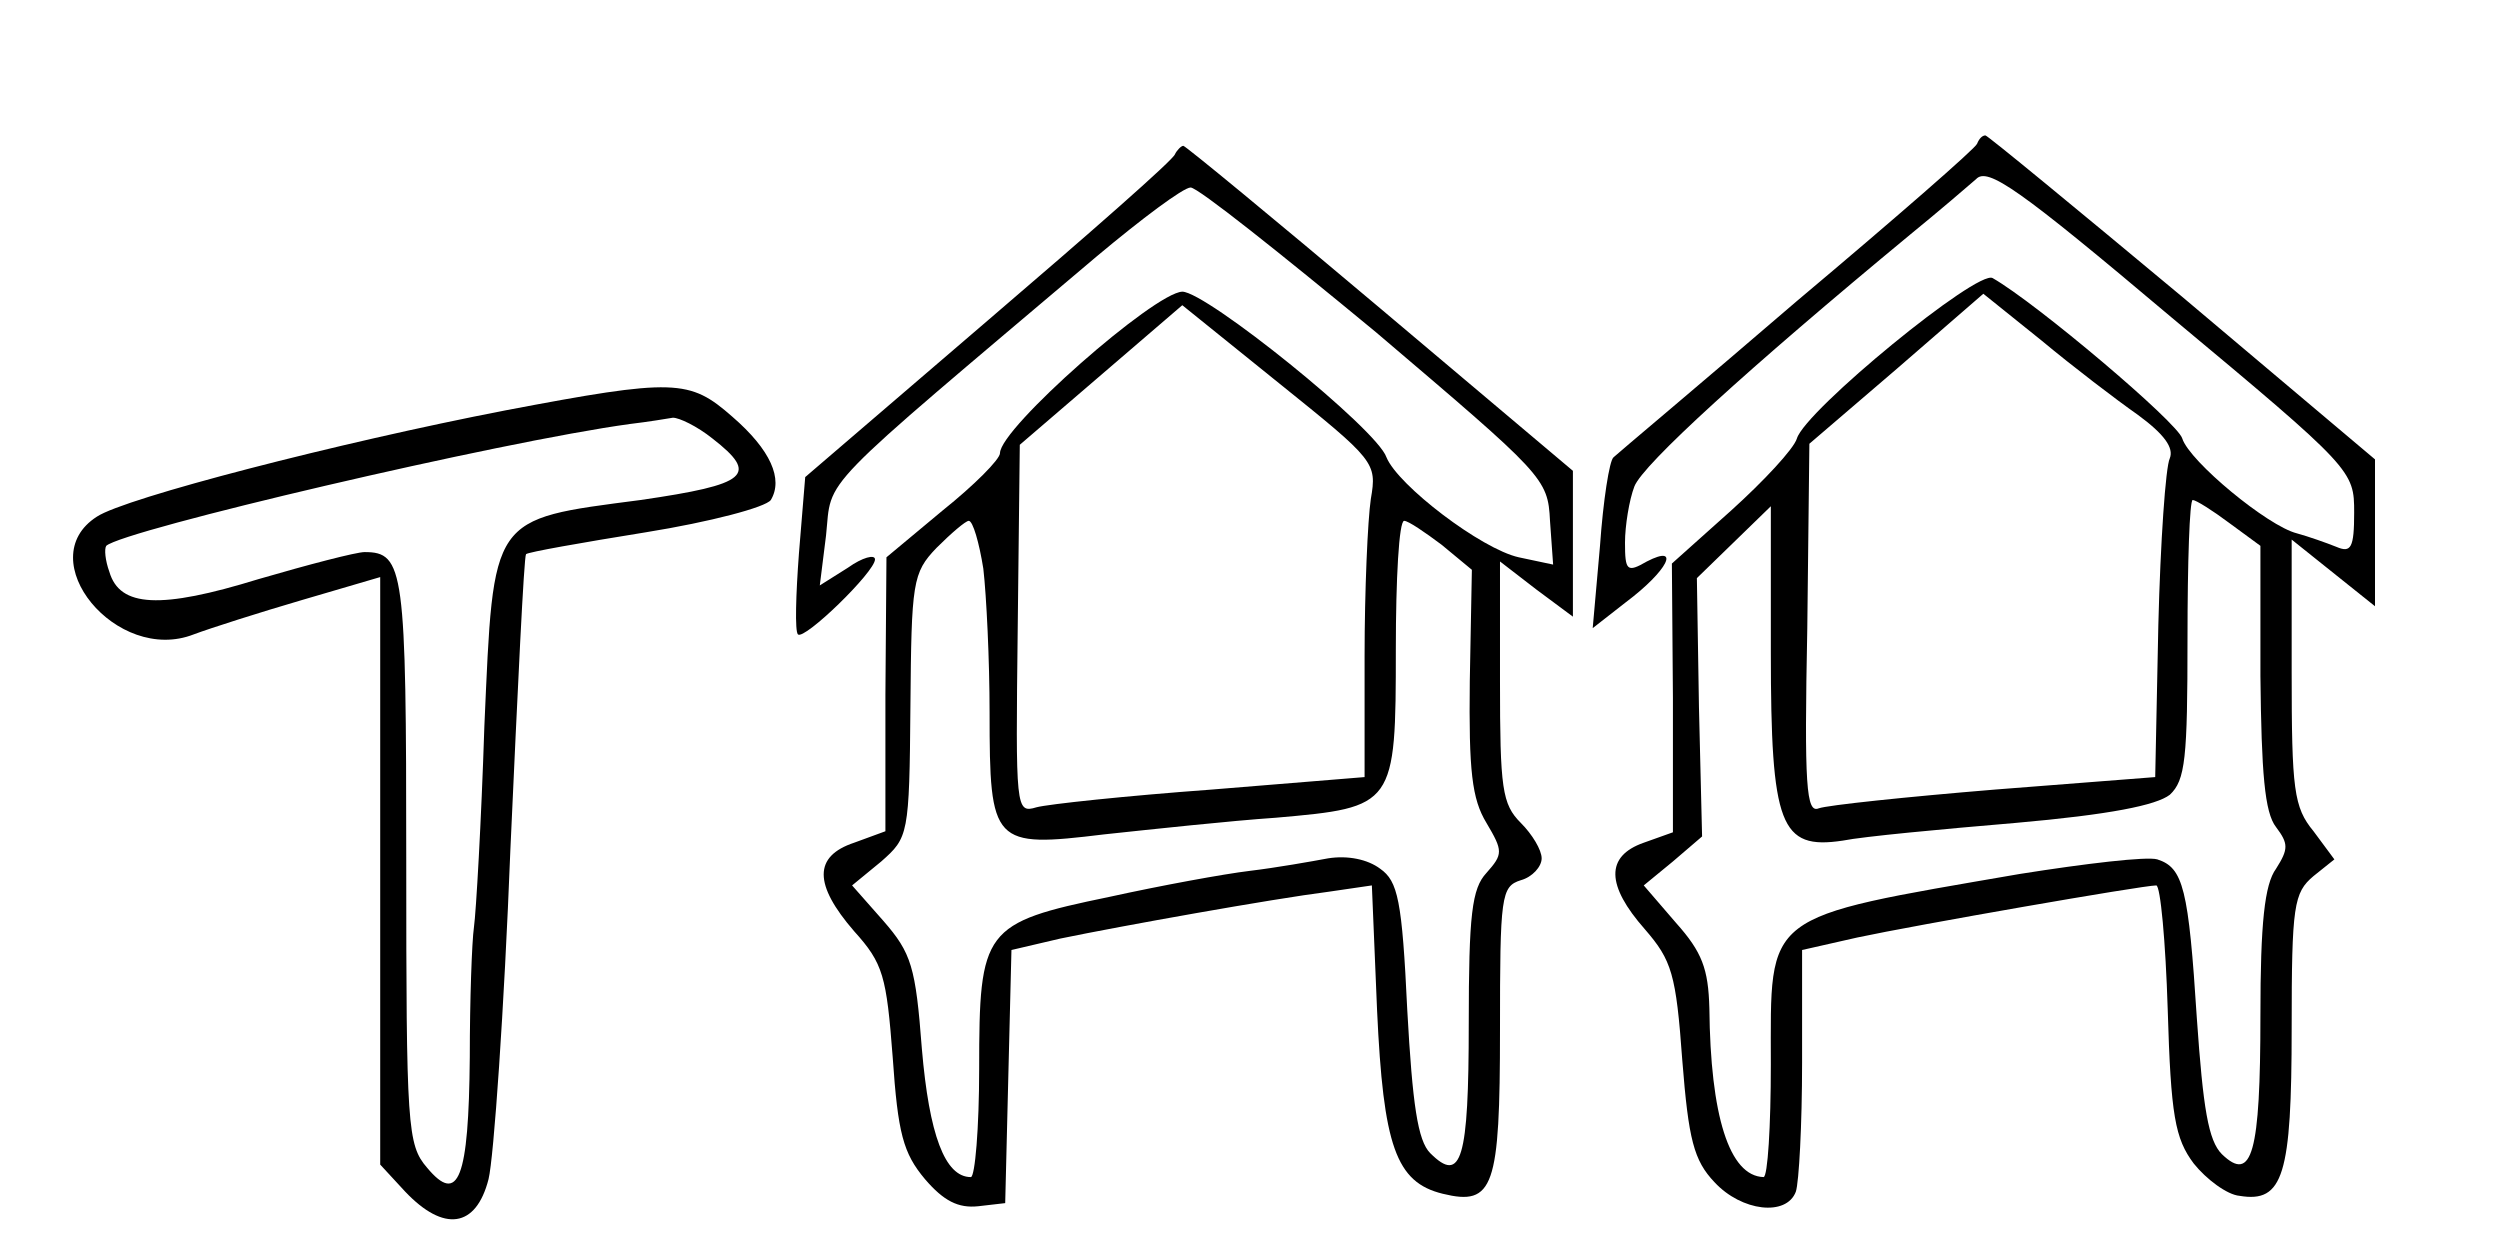 <?xml version="1.0" standalone="no"?>
<!DOCTYPE svg PUBLIC "-//W3C//DTD SVG 20010904//EN"
 "http://www.w3.org/TR/2001/REC-SVG-20010904/DTD/svg10.dtd">
<svg version="1.0" xmlns="http://www.w3.org/2000/svg"
 width="50pt" height="25pt" viewBox="35 50 240 100"
 preserveAspectRatio="xMidYMid meet">
<g transform="translate(0,225) scale(0.1,-0.1)"
fill="#000000" stroke="none">
<path d="M2248 1712 c-1 -4 -79 -72 -173 -151 -93 -80 -173 -147 -176 -150 -4
-3 -10 -42 -13 -85 l-7 -79 32 25 c40 30 53 56 20 39 -19 -11 -21 -9 -21 18 0
16 4 41 9 54 8 21 109 113 265 242 27 22 55 46 63 53 11 12 41 -9 188 -133
174 -145 175 -147 175 -187 0 -34 -3 -39 -17 -33 -10 4 -27 10 -38 13 -28 7
-103 69 -110 91 -4 15 -140 130 -182 154 -14 9 -180 -127 -188 -154 -3 -10
-32 -41 -63 -69 l-57 -51 1 -129 0 -129 -28 -10 c-37 -13 -36 -41 1 -83 26
-30 30 -43 36 -126 6 -76 11 -96 31 -117 26 -28 69 -33 78 -9 3 9 6 64 6 124
l0 108 53 12 c56 12 274 50 287 50 4 0 9 -54 11 -119 3 -102 7 -124 25 -148
12 -15 32 -30 44 -31 42 -7 50 20 50 161 0 118 2 130 21 146 l20 16 -20 27
c-19 23 -21 40 -21 153 l0 127 40 -32 40 -32 0 71 0 70 -185 156 c-102 85
-187 155 -189 155 -3 0 -6 -3 -8 -8z m154 -260 c26 -19 35 -32 31 -42 -4 -8
-9 -80 -11 -160 l-3 -146 -154 -12 c-85 -7 -161 -15 -169 -18 -12 -5 -14 21
-11 173 l2 177 84 72 83 72 56 -45 c30 -25 72 -57 92 -71z m88 -104 l30 -22 0
-125 c1 -93 4 -131 15 -145 12 -16 12 -21 0 -40 -11 -15 -15 -52 -15 -141 0
-132 -8 -161 -37 -133 -13 13 -18 44 -24 130 -8 125 -13 145 -38 153 -10 3
-69 -4 -132 -14 -249 -43 -239 -36 -239 -183 0 -59 -3 -108 -7 -108 -33 1 -51
59 -52 162 -1 38 -7 54 -32 82 l-31 36 28 23 28 24 -3 124 -2 124 35 34 36 35
0 -140 c0 -167 9 -190 69 -181 20 4 95 11 166 17 91 8 135 17 148 27 15 14 17
35 17 150 0 73 2 133 5 133 3 0 19 -10 35 -22z"/>
<path d="M1478 1702 c-1 -5 -82 -76 -179 -159 l-176 -151 -6 -73 c-3 -40 -4
-75 -1 -78 6 -6 74 60 74 72 0 5 -12 2 -26 -8 l-27 -17 6 48 c6 57 -13 37 260
268 43 36 83 66 90 66 7 0 86 -63 178 -139 161 -137 165 -140 167 -181 l3 -42
-33 7 c-36 8 -116 69 -127 96 -9 27 -173 159 -196 159 -27 -1 -175 -131 -175
-155 0 -6 -25 -31 -55 -55 l-54 -45 -1 -132 0 -131 -30 -11 c-39 -13 -39 -40
0 -85 28 -31 31 -43 37 -121 5 -73 10 -92 31 -117 18 -21 32 -28 51 -26 l26 3
3 122 3 121 47 11 c58 12 203 38 258 45 l41 6 5 -120 c6 -130 18 -165 63 -176
49 -12 55 6 55 157 0 129 1 138 20 144 11 3 20 13 20 21 0 8 -9 23 -20 34 -18
18 -20 33 -20 136 l0 115 35 -27 35 -26 0 70 0 70 -185 156 c-102 86 -187 156
-189 156 -2 0 -6 -4 -8 -8z m188 -331 c-3 -20 -6 -88 -6 -151 l0 -116 -147
-12 c-82 -6 -157 -14 -168 -17 -20 -6 -20 -2 -18 171 l2 177 78 67 78 67 93
-75 c92 -74 94 -76 88 -111z m-372 -67 c3 -26 6 -88 6 -138 0 -127 3 -130 110
-117 47 5 121 13 165 16 114 10 115 11 115 162 0 67 3 123 8 123 4 0 20 -11
36 -23 l29 -24 -2 -107 c-1 -86 2 -113 16 -136 16 -27 16 -30 0 -48 -14 -15
-17 -40 -17 -145 0 -130 -7 -154 -37 -124 -12 12 -17 47 -22 137 -5 106 -9
124 -26 136 -12 9 -31 13 -50 10 -16 -3 -50 -9 -75 -12 -25 -3 -85 -14 -135
-25 -121 -25 -125 -31 -125 -165 0 -57 -4 -104 -8 -104 -25 0 -40 41 -47 123
-6 79 -10 92 -37 123 l-30 34 28 23 c26 23 27 25 28 149 1 119 2 128 25 152
14 14 28 26 31 26 4 0 10 -21 14 -46z"/>
<path d="M835 1456 c-160 -31 -365 -84 -392 -102 -64 -41 19 -142 93 -113 16
6 63 21 104 33 l75 22 0 -282 0 -282 24 -26 c37 -39 68 -35 80 12 5 20 15 163
21 317 7 154 13 281 15 283 2 2 53 11 115 21 62 10 115 24 120 31 12 20 0 48
-37 80 -41 36 -55 37 -218 6z m199 -27 c45 -35 34 -44 -69 -59 -145 -19 -141
-14 -150 -217 -3 -93 -8 -179 -10 -193 -2 -14 -4 -70 -4 -125 -1 -117 -11
-142 -41 -106 -19 22 -20 39 -20 295 0 279 -2 296 -40 296 -8 0 -54 -12 -102
-26 -94 -29 -133 -27 -143 7 -4 11 -5 22 -3 25 16 15 378 100 503 117 17 2 35
5 41 6 6 0 23 -8 38 -20z"/>
</g>
</svg>
